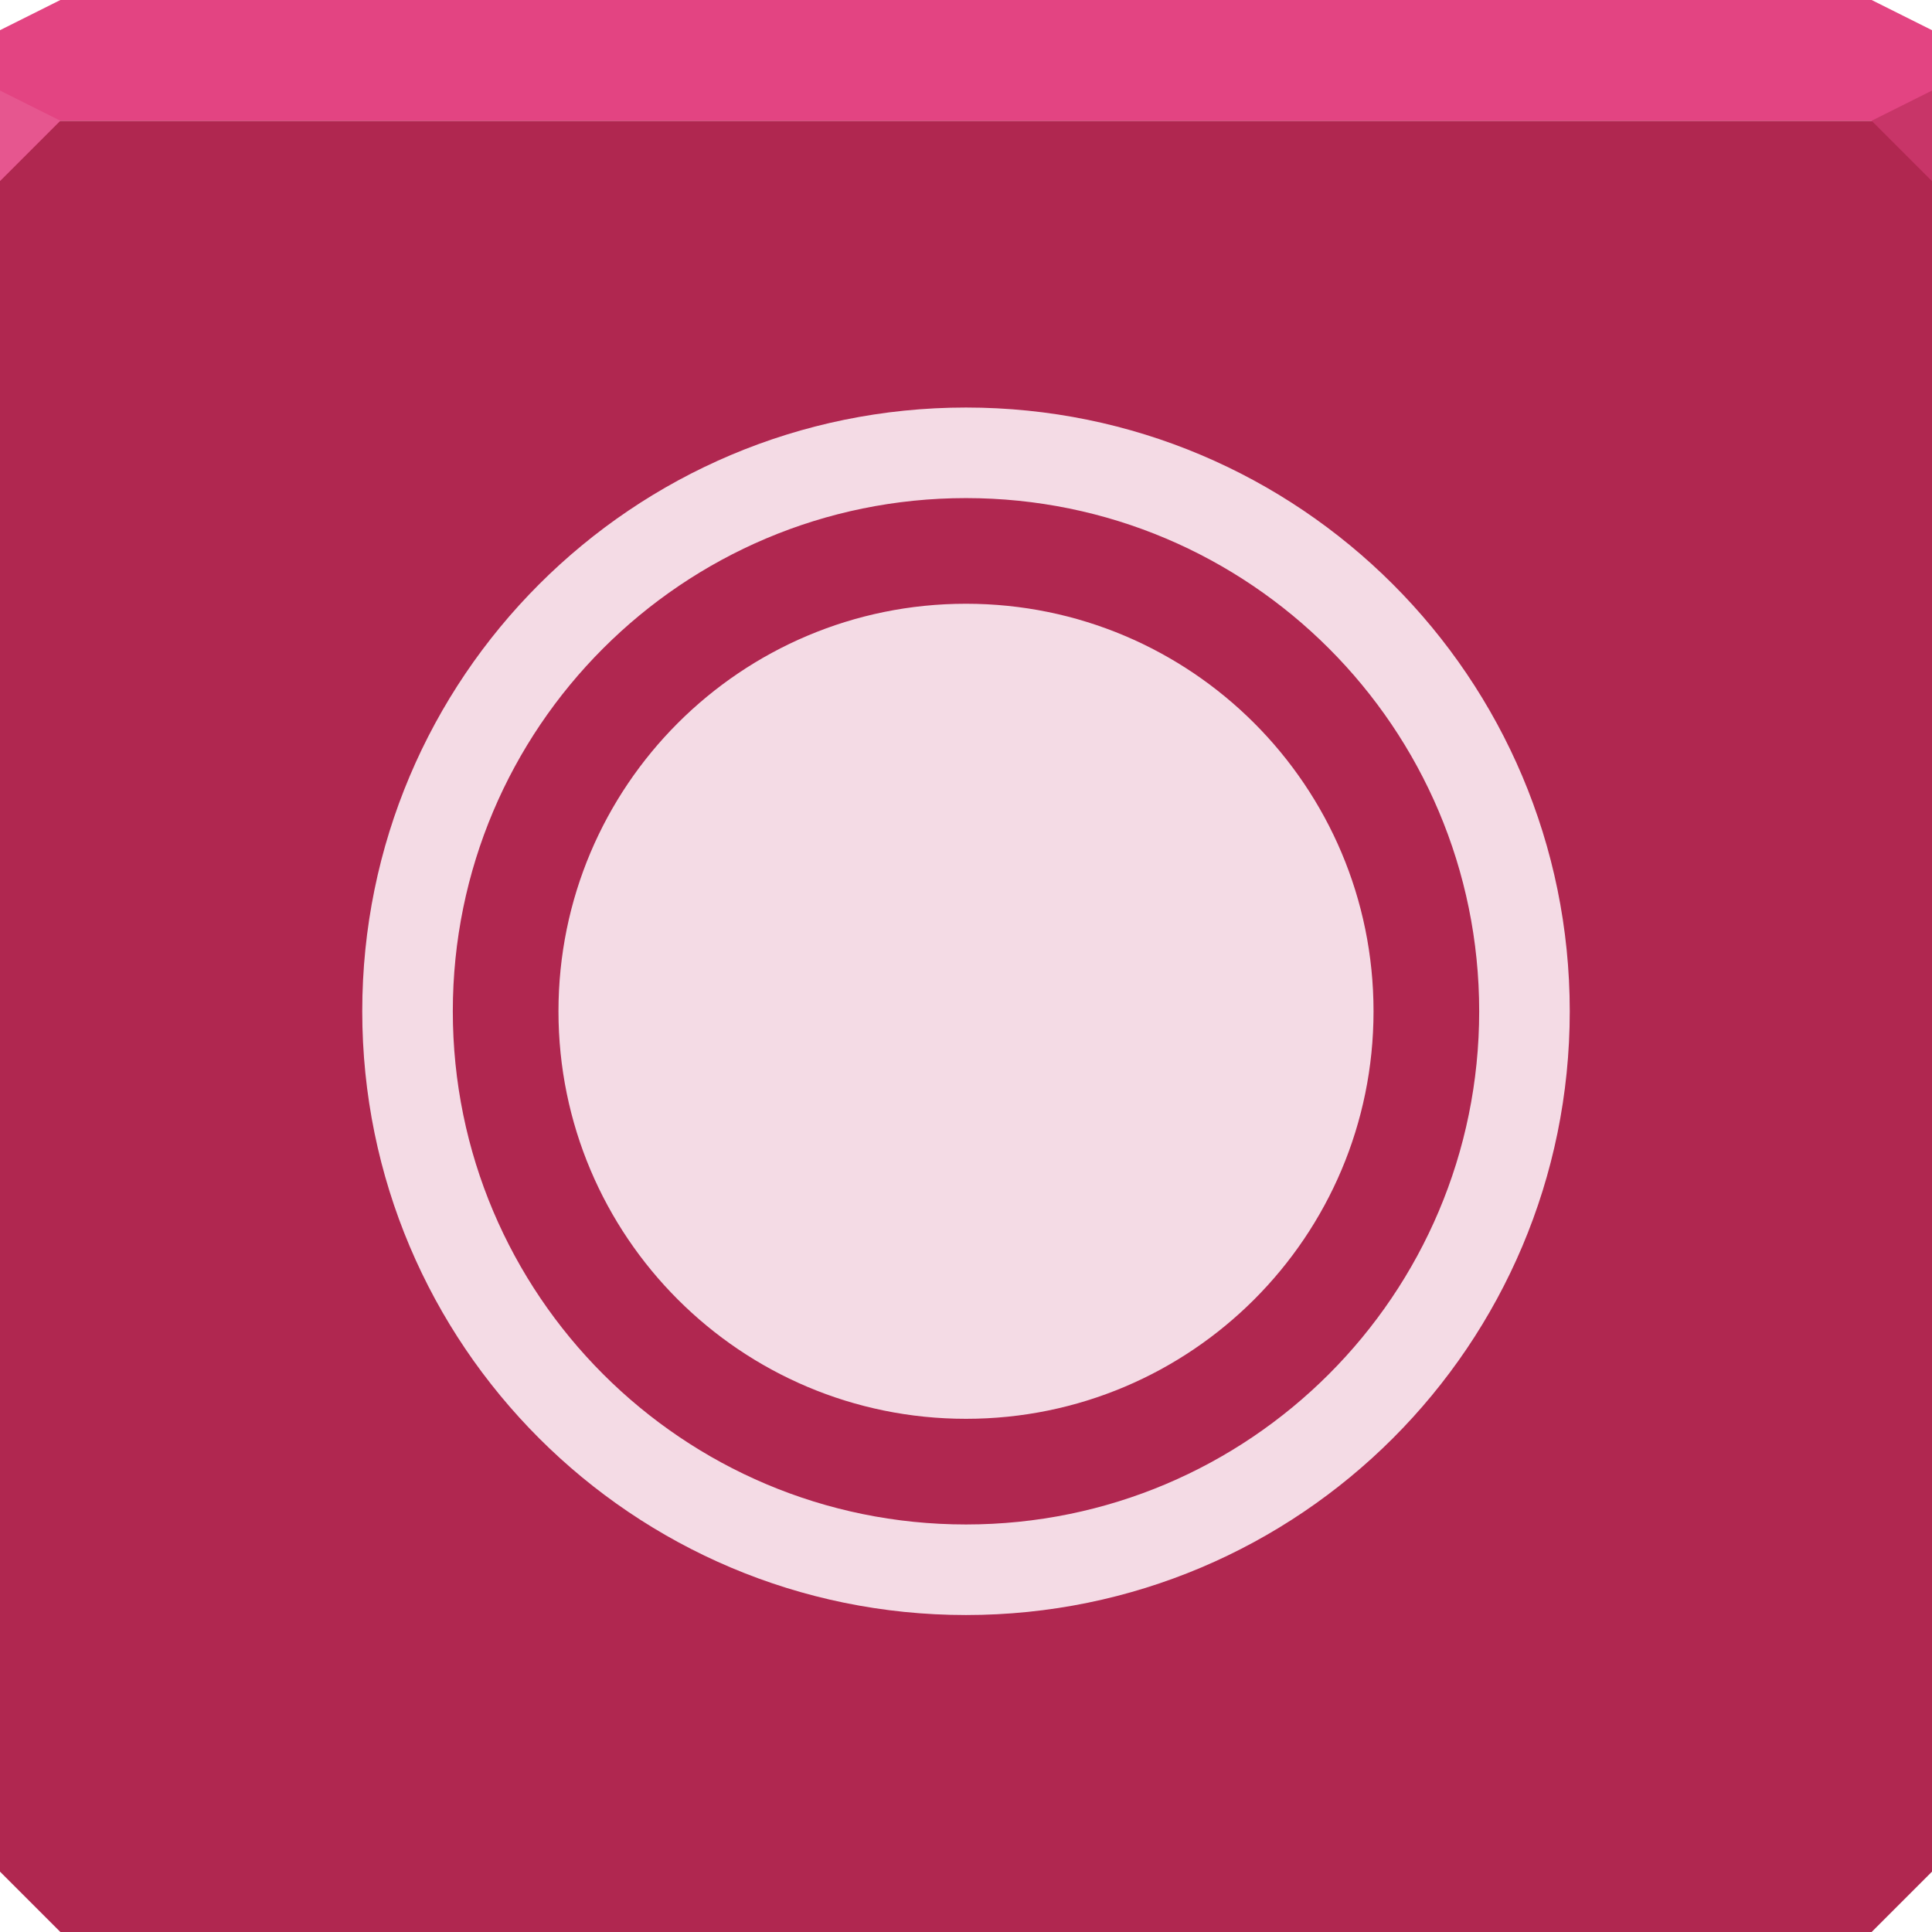 <svg xmlns="http://www.w3.org/2000/svg" viewBox="0 0 64 64"><g color="#000"><path d="m0 4v30 28l2 2h30 30l2-2v-28-30h-32-32" fill="#b02750"/><path d="m2 0l-2 1v3h32 32v-3l-2-1h-30-30" fill="#e34482"/></g><path d="m0 3v3l2-2z" fill="#e6568f"/><path d="m64 6l-2-2 2-1z" fill="#c83568"/><path d="m32 13.5c-11.05 0-20 8.954-20 20 0 11.05 8.954 20 20 20 11.05 0 20-8.954 20-20 0-11.05-8.954-20-20-20m0 3c9.389 0 17 7.611 17 17 0 9.389-7.611 17-17 17-9.389 0-17-7.611-17-17 0-9.389 7.611-17 17-17m0 3.5c-7.456 0-13.5 6.04-13.5 13.5 0 7.456 6.04 13.5 13.5 13.5 7.456 0 13.5-6.04 13.5-13.5 0-7.456-6.04-13.5-13.5-13.5" fill="#f4dbe5" color="#000"/></svg>
